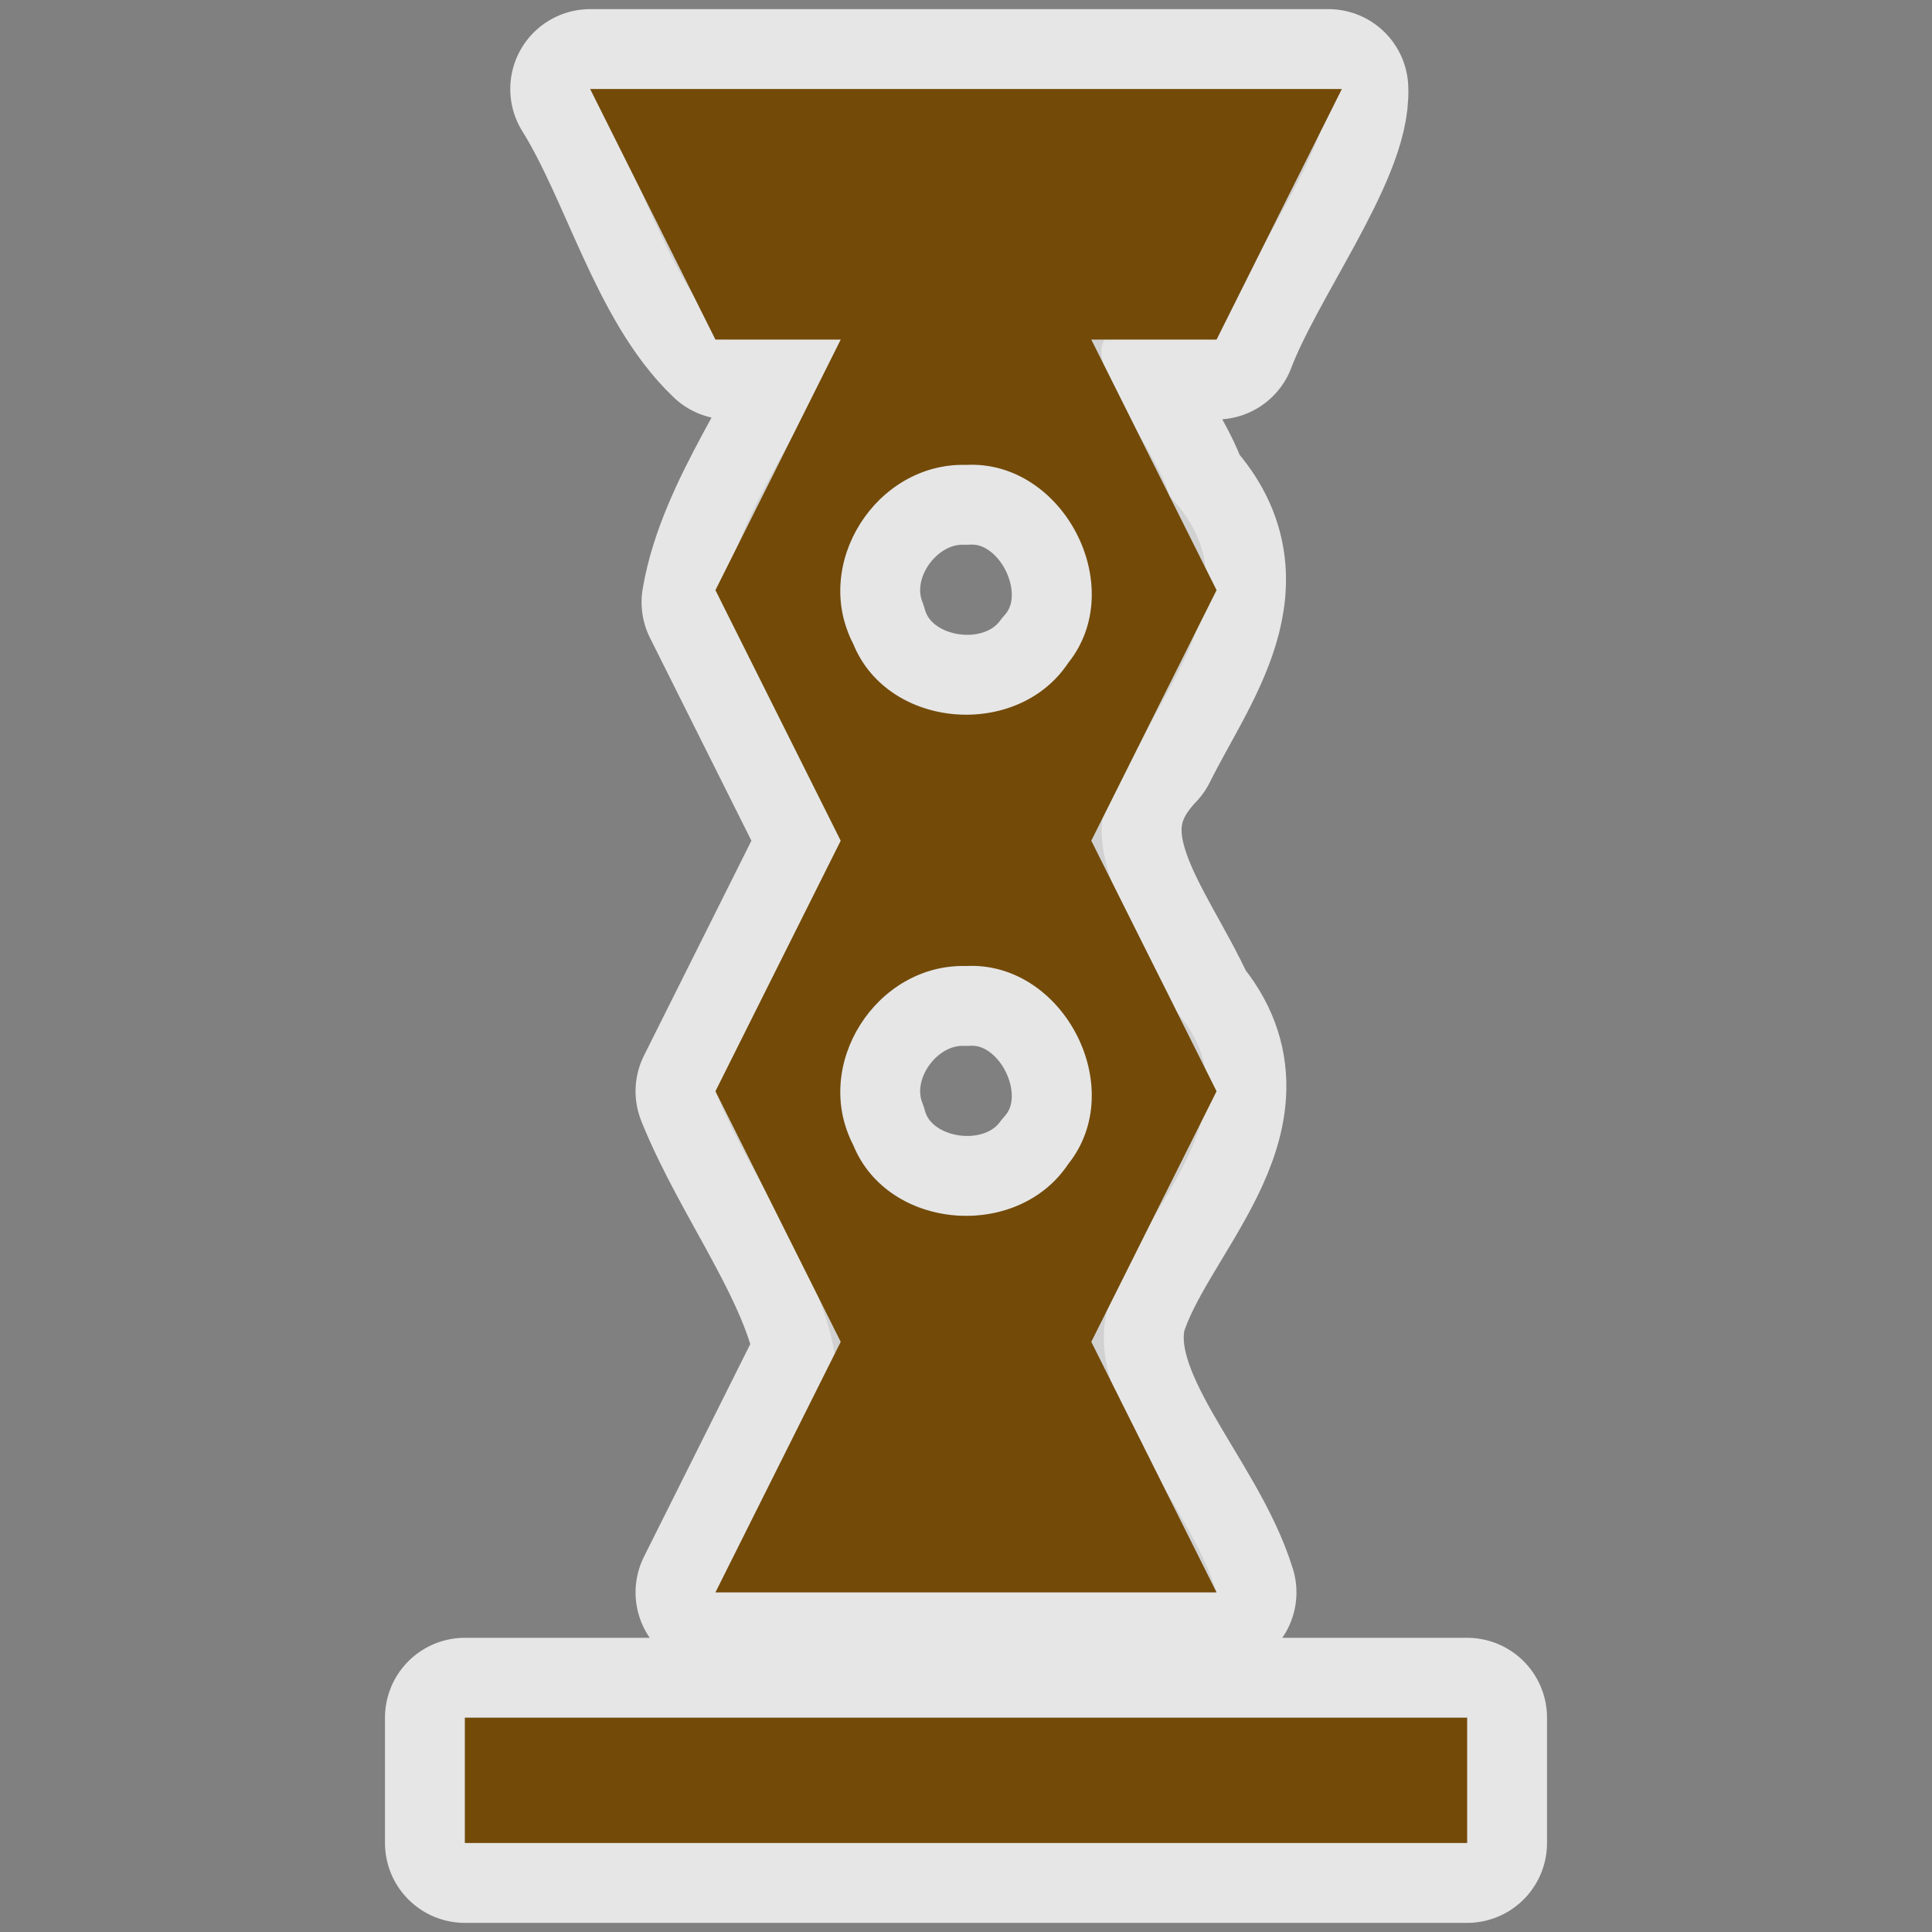 <svg height="580" width="580" xmlns="http://www.w3.org/2000/svg"><rect width="100%" height="100%" fill="#808080" stroke="none"/><path d="m177.168 26.725c14.749 23.669 23.134 57.637 41.644 75.221h33.578c-10.531 26.276-31.36 52.552-35.807 78.828 11.936 23.871 23.871 47.743 35.807 71.614-12.537 25.074-25.074 50.148-37.611 75.221 10.531 26.276 31.36 52.552 35.807 78.828-11.936 23.871-23.871 47.743-35.807 71.614h150.443c-8.694-28.208-39.564-56.416-32.909-84.624 9.05-29.775 46.652-59.55 21.156-89.325-11.989-26.641-37.237-53.282-11.753-79.923 12.466-25.074 33.322-50.148 9.403-75.221-3.998-14.13-25.407-39.021-19.474-47.013h33.578c8.92-23.669 34.503-57.637 33.578-75.221-73.877 0-147.754 0-221.631 0zm112.832 112.832c30.081-1.629 49.714 38.57 29.435 61.137-16.957 22.788-57.246 16.448-64.906-11.389-9.123-23.483 10.496-50.48 35.47-49.747zm0 150.443c30.081-1.629 49.714 38.57 29.435 61.137-16.957 22.788-57.246 16.448-64.906-11.389-9.123-23.483 10.496-50.48 35.47-49.747zm-150.443 225.664v37.611h300.886c0-12.537 0-25.074 0-37.611-100.295 0-200.59 0-300.886 0z" opacity=".8" stroke="#fff" stroke-linecap="round" stroke-linejoin="round" stroke-width="47.967"/><path d="m177.168 26.725c12.537 25.074 25.074 50.148 37.611 75.221h37.611c-12.537 25.074-25.074 50.148-37.611 75.221 12.537 25.074 25.074 50.148 37.611 75.221-12.537 25.074-25.074 50.148-37.611 75.221 12.537 25.074 25.074 50.148 37.611 75.221-12.537 25.074-25.074 50.148-37.611 75.221h150.443c-12.537-25.074-25.074-50.148-37.611-75.221 12.537-25.074 25.074-50.148 37.611-75.221-12.537-25.074-25.074-50.148-37.611-75.221 12.537-25.074 25.074-50.148 37.611-75.221-12.537-25.074-25.074-50.148-37.611-75.221h37.611c12.537-25.074 25.074-50.148 37.611-75.221-75.221 0-150.443 0-225.664 0zm112.832 112.832c29.174-1.52 49.046 36.496 30.69 59.462-15.169 22.884-54.044 20.117-64.541-5.716-12.543-24.001 6.906-54.463 33.851-53.746zm0 150.443c29.174-1.52 49.046 36.496 30.69 59.462-15.169 22.884-54.044 20.117-64.541-5.716-12.543-24.001 6.906-54.463 33.851-53.746zm-150.443 225.664v37.611h300.886c0-12.537 0-25.074 0-37.611-100.295 0-200.59 0-300.886 0z" fill="#734a08"/></svg>